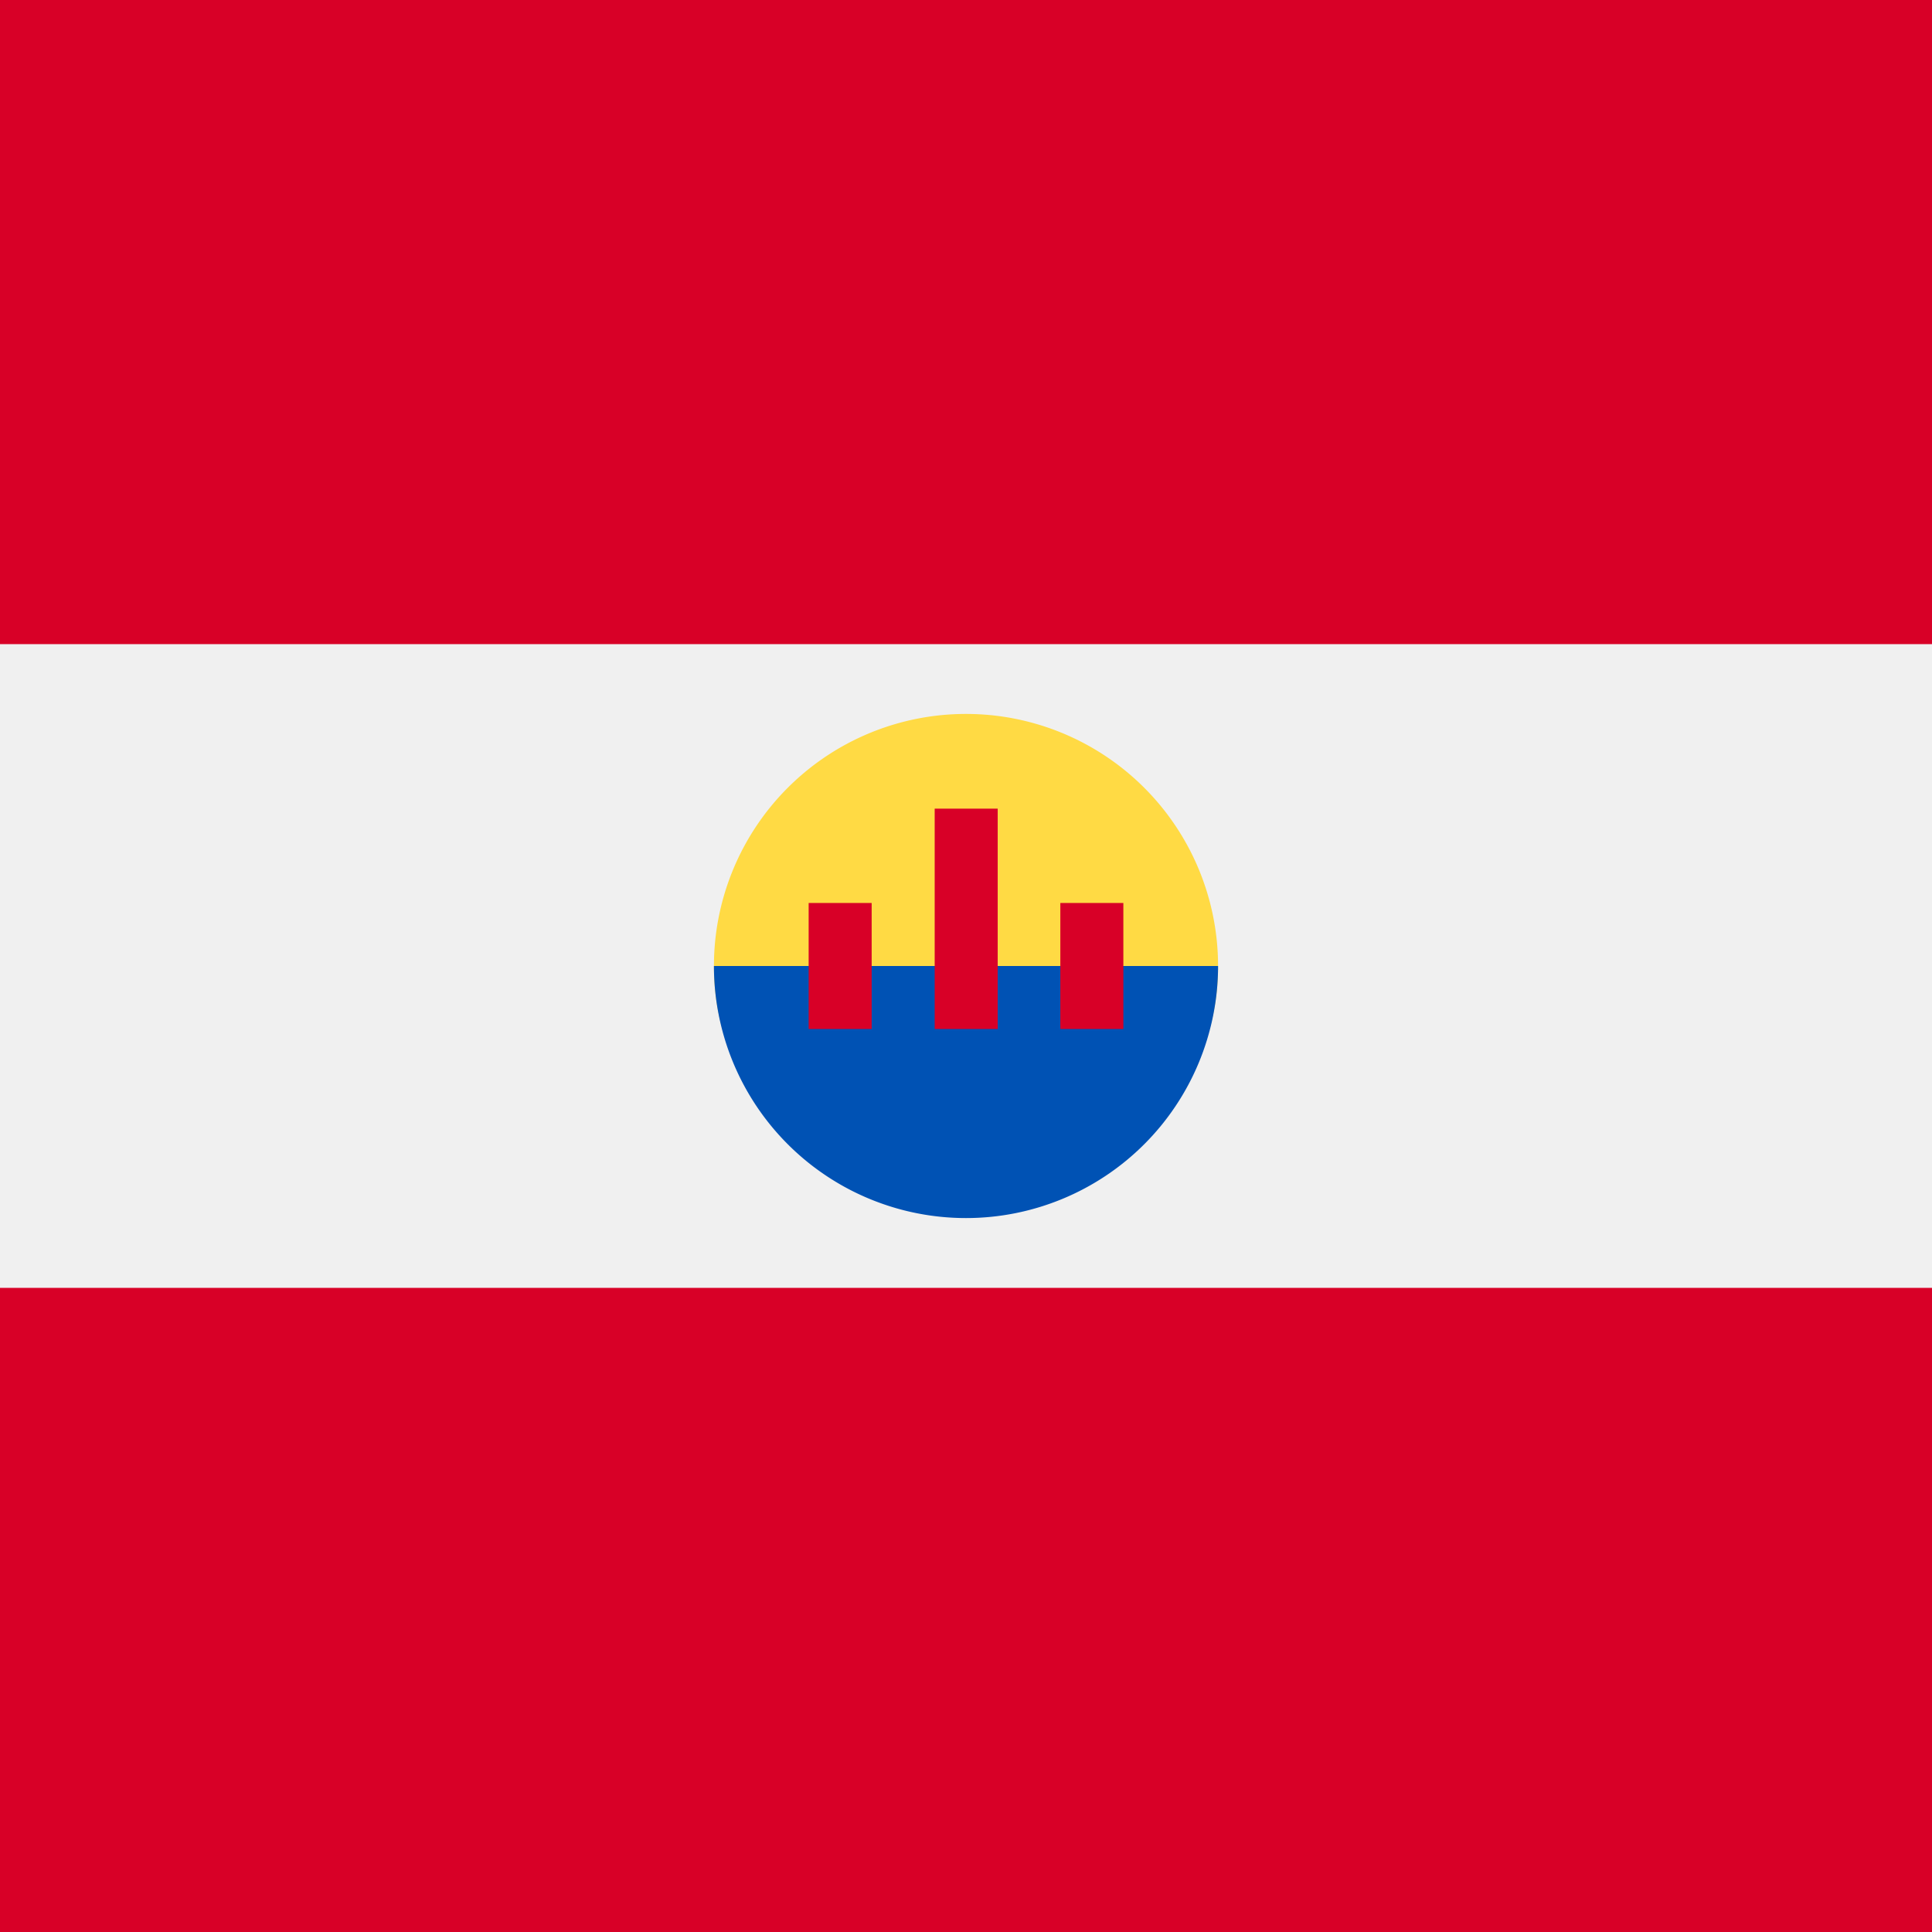 <svg xmlns="http://www.w3.org/2000/svg" viewBox="0 0 512 512">
  <path fill="#f0f0f0" d="M0 0h512v512H0z"/>
  <g fill="#d80027">
    <path d="M0 0h512v170.7H0z"/>
    <path d="M0 341.3h512V512H0z"/>
  </g>
  <path d="M322.8 256c0 36.9-30 58.4-66.8 58.4S189.2 293 189.2 256a66.8 66.8 0 11133.6 0z" fill="#ffda44"/>
  <path d="M322.8 256a66.8 66.8 0 01-133.6 0" fill="#0052b4"/>
  <g fill="#d80027">
    <path d="M214.3 239.3H231v33.4h-16.7z"/>
    <path d="M281 239.3h16.7v33.4H281z"/>
    <path d="M247.7 214.3h16.7v58.4h-16.7z"/>
  </g>
</svg>

